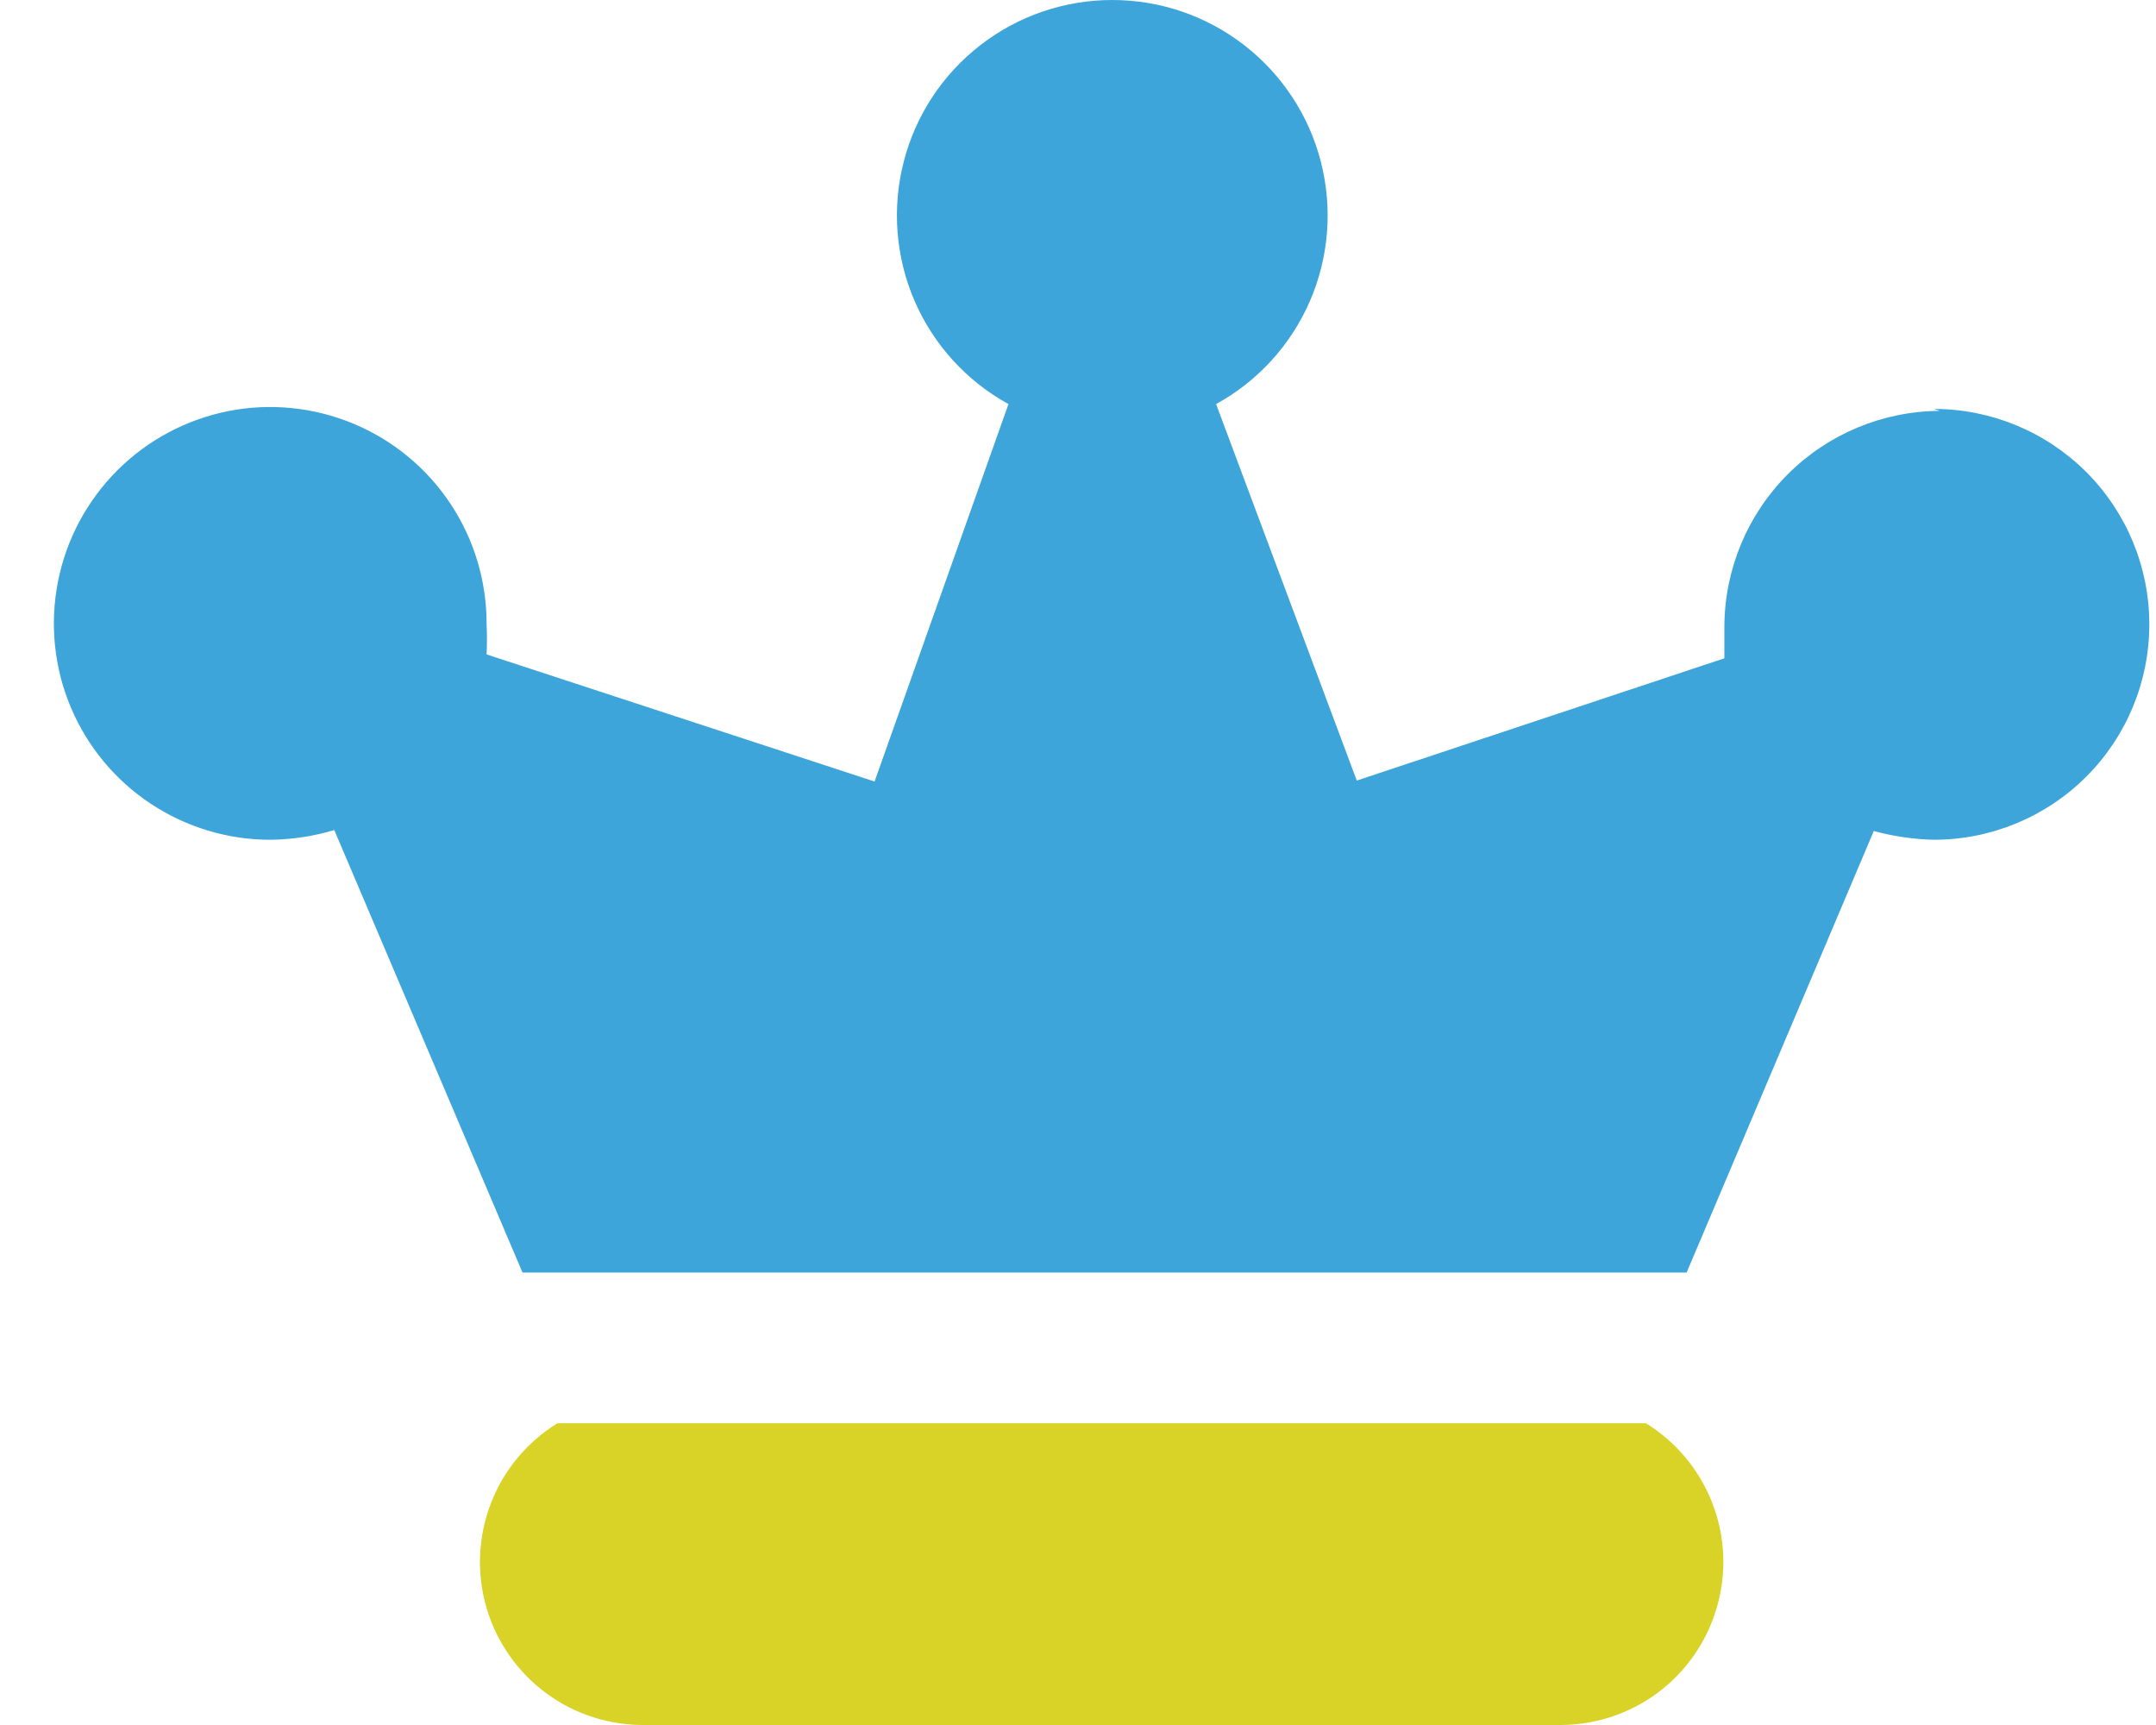 <svg width="20" height="16" viewBox="0 0 20 16" fill="none" xmlns="http://www.w3.org/2000/svg">
<g id="Group 170">
<g id="Vector">
<path d="M15.268 13.201H5.171C4.889 13.375 4.671 13.636 4.553 13.946C4.434 14.255 4.42 14.595 4.513 14.913C4.606 15.231 4.801 15.509 5.068 15.706C5.334 15.902 5.658 16.005 5.99 16H14.449C14.78 16.005 15.104 15.902 15.371 15.706C15.638 15.509 15.832 15.231 15.925 14.913C16.019 14.595 16.005 14.255 15.886 13.946C15.767 13.636 15.55 13.375 15.268 13.201Z" fill="#D9D327"/>
</g>
<path id="Vector_2" d="M17.994 3.811C17.465 3.814 16.958 4.025 16.584 4.399C16.21 4.773 15.999 5.28 15.996 5.809V6.106L12.586 7.24L11.281 3.748C11.669 3.535 11.976 3.198 12.152 2.791C12.328 2.384 12.363 1.93 12.253 1.501C12.143 1.071 11.893 0.691 11.542 0.419C11.192 0.147 10.761 0 10.318 0C9.875 0 9.444 0.147 9.094 0.419C8.743 0.691 8.493 1.071 8.383 1.501C8.273 1.93 8.308 2.384 8.484 2.791C8.66 3.198 8.967 3.535 9.355 3.748L8.113 7.249L4.514 6.07C4.518 5.977 4.518 5.884 4.514 5.791C4.515 5.393 4.399 5.004 4.179 4.673C3.959 4.341 3.646 4.083 3.279 3.93C2.912 3.777 2.508 3.736 2.118 3.813C1.727 3.891 1.369 4.082 1.088 4.363C0.807 4.644 0.615 5.003 0.538 5.393C0.461 5.783 0.501 6.187 0.654 6.554C0.807 6.921 1.066 7.235 1.397 7.454C1.729 7.674 2.118 7.791 2.516 7.789C2.714 7.786 2.911 7.756 3.101 7.699L4.847 11.803H10.246H15.646L17.382 7.708C17.564 7.757 17.752 7.785 17.94 7.789C18.47 7.789 18.978 7.578 19.353 7.204C19.728 6.829 19.938 6.321 19.938 5.791C19.938 5.261 19.728 4.753 19.353 4.378C18.978 4.004 18.47 3.793 17.94 3.793L17.994 3.811Z" fill="#3DA5D9"/>
</g>
</svg>
